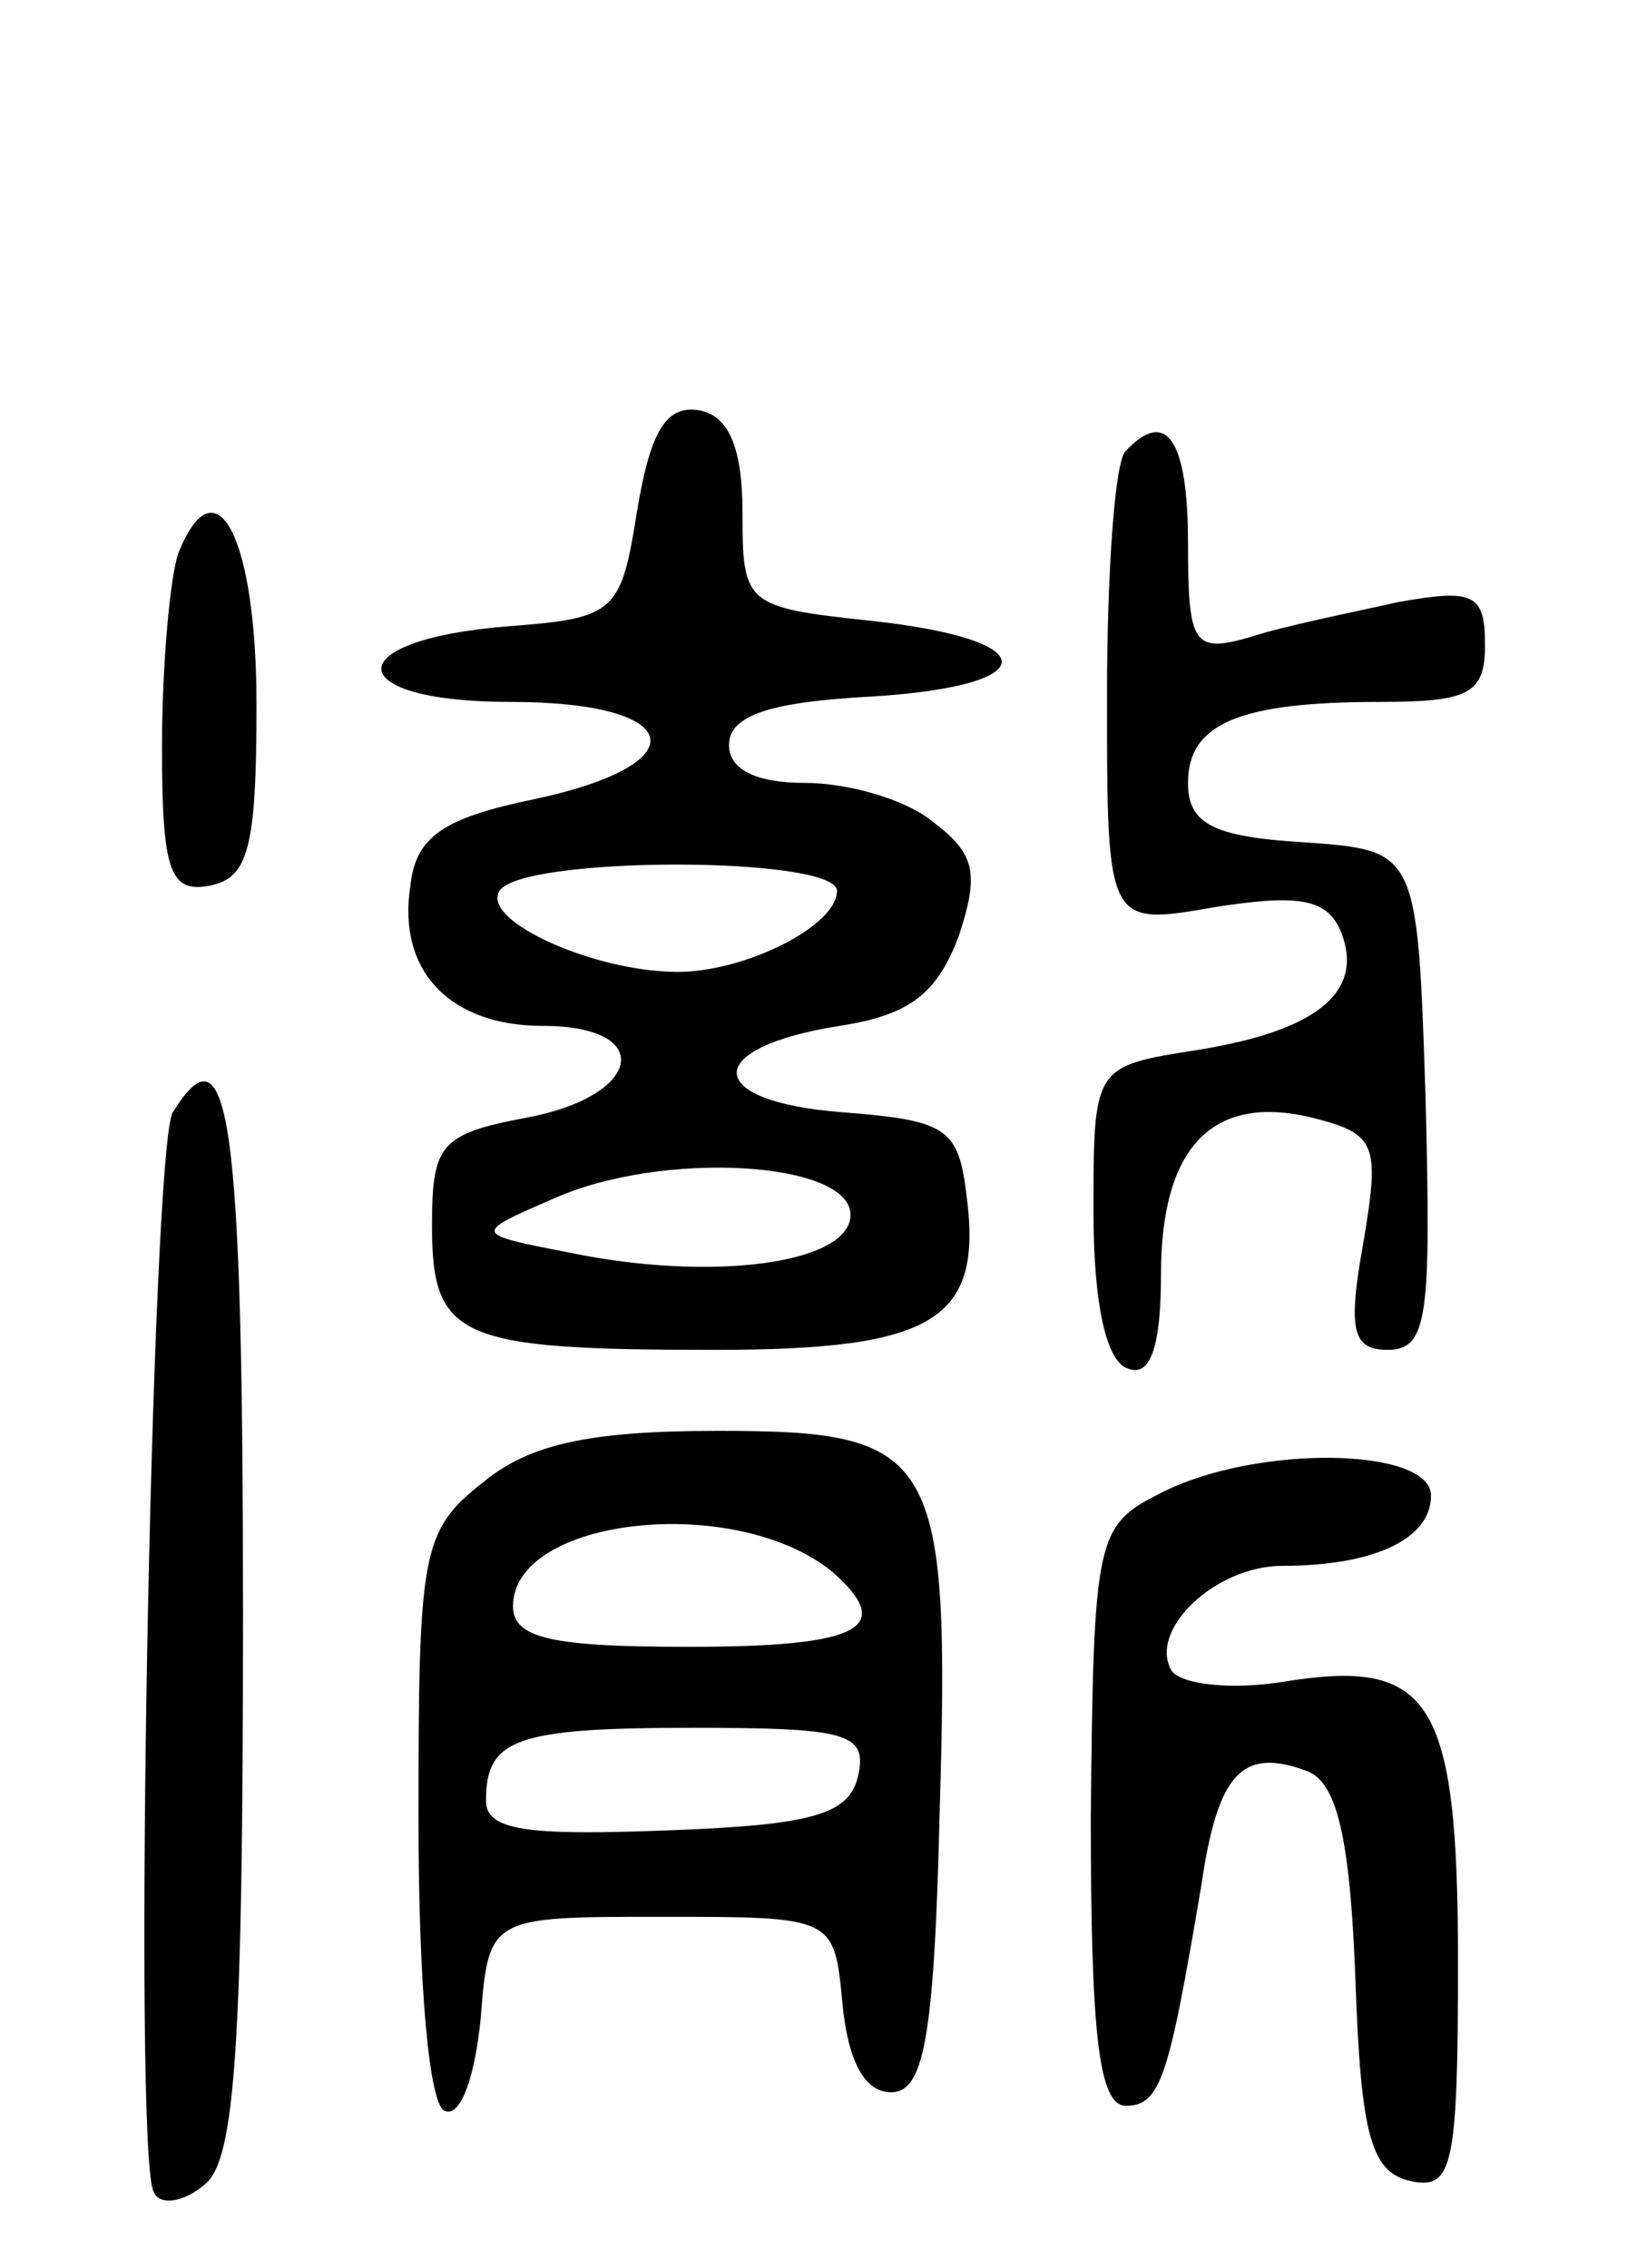<svg version="1.0" xmlns="http://www.w3.org/2000/svg"
 width="61pt" height="84pt" viewBox="0 0 61 84"
 preserveAspectRatio="xMidYMid meet">
<g transform="translate(0,84) scale(0.1,-0.1)"
fill="#000000" stroke="none">
<path d="M236 651 c-6 -38 -8 -40 -48 -43 -63 -5 -62 -28 1 -28 65 0 70 -23 9
-36 -34 -7 -44 -14 -46 -32 -5 -32 15 -52 49 -52 42 0 37 -26 -6 -34 -32 -6
-35 -10 -35 -40 0 -42 10 -46 105 -46 81 0 99 11 93 57 -3 25 -7 28 -46 31
-52 4 -52 24 -1 32 26 4 36 12 44 33 8 24 6 31 -10 43 -10 8 -31 14 -47 14
-18 0 -28 5 -28 14 0 11 15 16 53 18 64 4 64 21 0 28 -47 5 -48 6 -48 40 0 24
-5 36 -16 38 -12 2 -18 -7 -23 -37z m74 -141 c0 -13 -34 -30 -59 -30 -31 0
-73 19 -66 30 8 13 125 13 125 0z m5 -120 c0 -18 -51 -25 -104 -14 -36 7 -36
7 -6 20 40 18 110 14 110 -6z"/>
<path d="M417 673 c-4 -3 -7 -44 -7 -91 0 -85 0 -85 40 -78 32 5 42 3 47 -10
8 -22 -10 -36 -54 -43 -38 -6 -38 -6 -38 -60 0 -35 5 -56 13 -58 8 -3 12 8 12
35 0 47 19 67 56 58 24 -6 25 -10 19 -46 -6 -33 -4 -40 9 -40 15 0 16 13 14
93 -3 92 -3 92 -45 95 -34 2 -43 7 -43 22 0 22 19 30 71 30 33 0 39 3 39 21 0
19 -4 21 -32 16 -18 -4 -43 -9 -55 -13 -21 -6 -23 -3 -23 35 0 38 -8 50 -23
34z"/>
<path d="M66 635 c-3 -9 -6 -41 -6 -72 0 -46 3 -54 18 -51 14 3 17 14 17 67 0
62 -15 91 -29 56z"/>
<path d="M64 428 c-8 -13 -15 -388 -7 -400 2 -5 11 -4 19 3 11 9 14 51 14 210
0 185 -5 221 -26 187z"/>
<path d="M179 291 c-23 -18 -24 -26 -24 -125 0 -62 4 -107 10 -108 6 -2 11 14
13 34 3 38 3 38 67 38 64 0 64 0 67 -32 2 -21 8 -33 18 -33 12 0 16 19 18 103
4 134 -1 142 -82 142 -48 0 -70 -5 -87 -19z m129 -33 c24 -21 11 -28 -53 -28
-50 0 -65 3 -65 15 0 33 82 42 118 13z m10 -75 c-3 -15 -16 -19 -71 -21 -52
-2 -67 0 -67 11 0 23 11 27 77 27 56 0 64 -2 61 -17z"/>
<path d="M430 287 c-24 -12 -25 -16 -26 -120 0 -81 3 -107 13 -107 13 0 16 11
28 82 6 41 15 51 39 42 11 -4 16 -24 18 -77 2 -59 6 -72 21 -75 15 -3 17 6 17
81 0 98 -10 113 -65 104 -19 -3 -37 -1 -41 4 -9 15 16 39 41 39 34 0 55 10 55
26 0 18 -65 19 -100 1z"/>
</g>
</svg>
